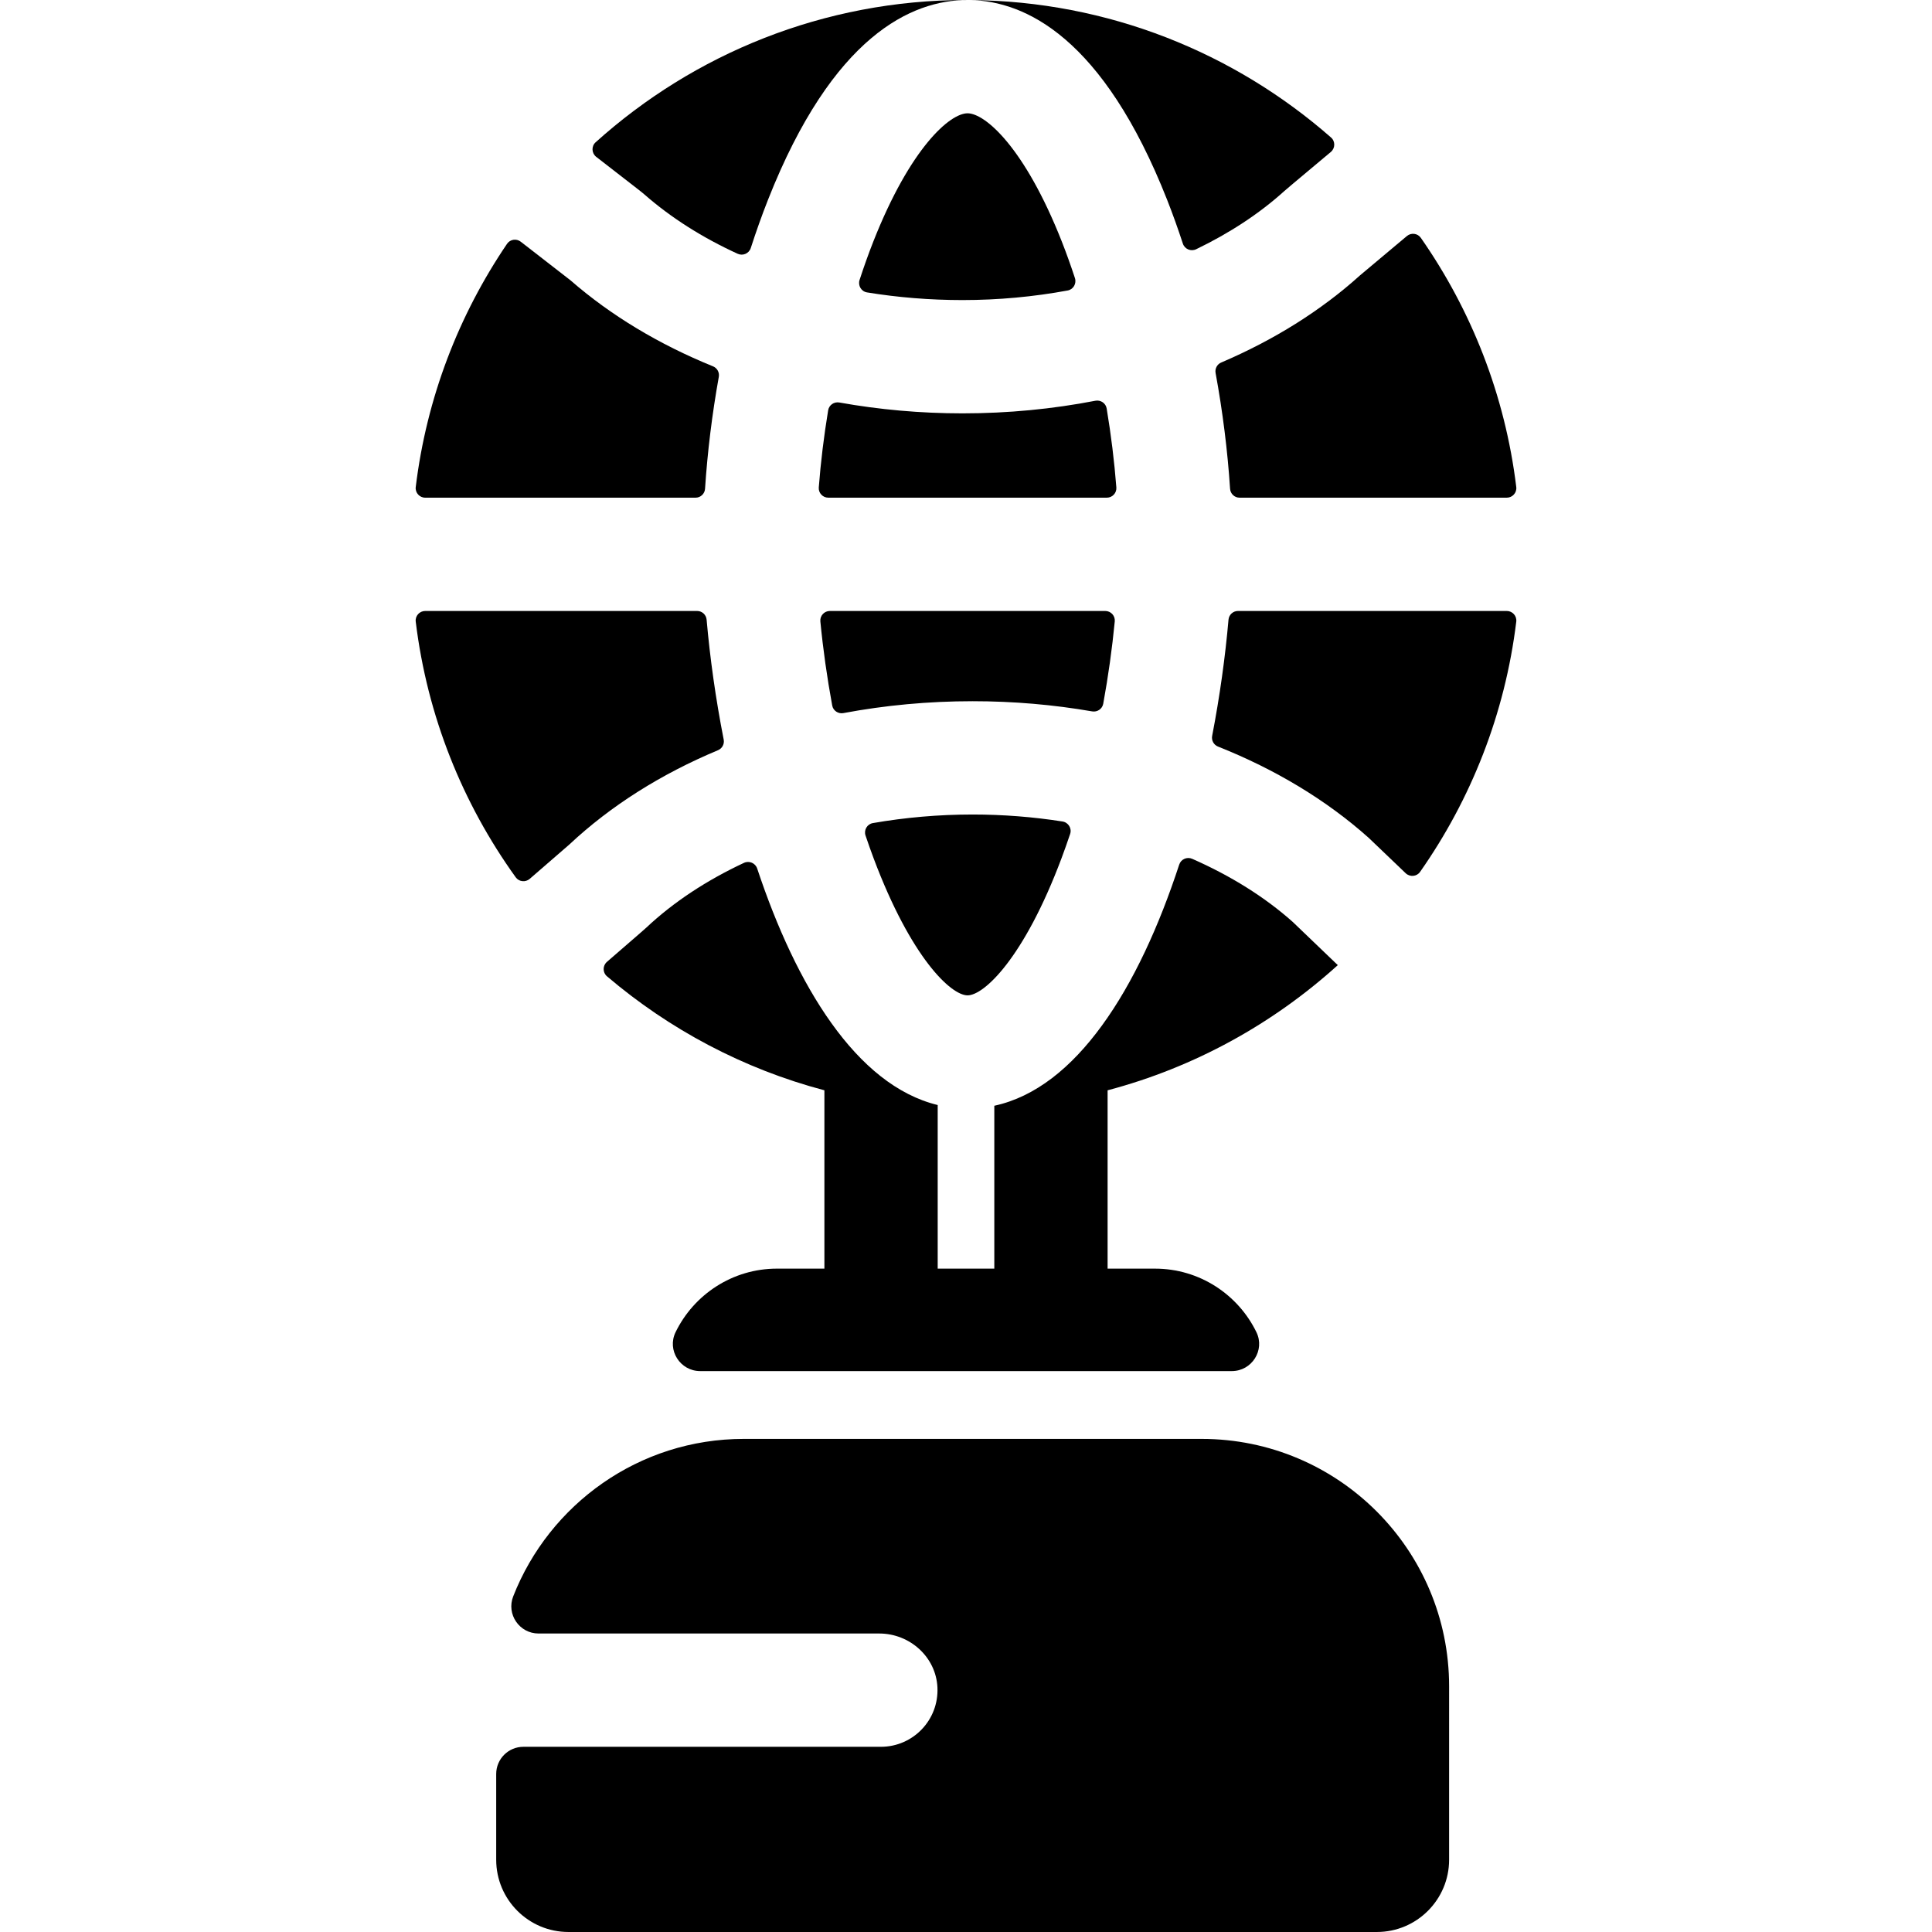 <?xml version="1.0" encoding="iso-8859-1"?>
<!-- Generator: Adobe Illustrator 19.0.0, SVG Export Plug-In . SVG Version: 6.00 Build 0)  -->
<svg xmlns="http://www.w3.org/2000/svg" xmlns:xlink="http://www.w3.org/1999/xlink" version="1.1" id="Capa_1" x="0px" y="0px" viewBox="0 0 512.001 512.001" style="enable-background:new 0 0 512.001 512.001;" xml:space="preserve">
<g>
	<g>
		<path d="M318.447,381.325H197.084c-27.752,0-51.522,17.331-61.081,41.737c-1.852,4.726,1.642,9.836,6.718,9.836h90.29    c8.083,0,15.039,6.212,15.419,14.286c0.406,8.621-6.463,15.738-14.995,15.738h-94.729c-3.98,0-7.208,3.227-7.208,7.208v22.717    c0,10.579,8.576,19.154,19.154,19.154h214.224c10.579,0,19.154-8.576,19.154-19.154V446.91    C384.031,410.688,354.668,381.325,318.447,381.325z"/>
	</g>
</g>
<g>
	<g>
		<path d="M293.28,108.255c-0.235-1.407-1.595-2.325-2.996-2.054c-11.335,2.199-23.158,3.344-35.222,3.344    c-11.137,0-22.081-0.988-32.635-2.879c-1.391-0.249-2.727,0.669-2.956,2.064c-1.13,6.853-1.97,13.726-2.486,20.45    c-0.113,1.465,1.06,2.711,2.529,2.711h73.802c1.47,0,2.642-1.246,2.53-2.711C295.315,122.3,294.45,115.266,293.28,108.255z"/>
	</g>
</g>
<g>
	<g>
		<path d="M284.867,73.692c-1.096-3.337-2.255-6.58-3.482-9.691c-9.829-24.929-20.319-33.977-24.971-33.977    c-4.653,0-15.142,9.048-24.97,33.976c-1.288,3.268-2.504,6.679-3.65,10.194c-0.479,1.472,0.441,3.044,1.97,3.295    c8.17,1.336,16.646,2.032,25.298,2.032c9.499,0,18.873-0.874,27.887-2.539C284.453,76.704,285.344,75.144,284.867,73.692z"/>
	</g>
</g>
<g>
	<g>
		<path d="M352.745,36.444c-25.598-22.446-59.034-36.152-95.61-36.43c14.568,0.3,35.194,9.889,52.181,52.974    c1.471,3.732,2.853,7.6,4.154,11.564c0.481,1.468,2.138,2.166,3.53,1.495c8.828-4.255,16.737-9.43,23.345-15.402    c0.556-0.502,2.007-1.723,10.35-8.707c0.633-0.529,1.298-1.087,1.986-1.662C353.864,39.285,353.905,37.461,352.745,36.444z"/>
	</g>
</g>
<g>
	<g>
		<path d="M399.309,161.914h-71.226c-1.314,0-2.402,1.002-2.516,2.311c-0.853,9.784-2.296,20.232-4.333,30.796    c-0.231,1.197,0.423,2.38,1.556,2.83c15.136,6.017,28.716,14.164,39.919,24.179c0.329,0.293,0.43,0.384,9.806,9.38    c1.113,1.068,2.932,0.916,3.817-0.347c13.507-19.251,22.522-41.873,25.495-66.333C402.01,163.232,400.819,161.914,399.309,161.914    z"/>
	</g>
</g>
<g>
	<g>
		<path d="M191.786,195.996c-2.137-10.896-3.645-21.688-4.524-31.772c-0.114-1.309-1.201-2.31-2.516-2.31h-72.058    c-1.509,0-2.697,1.314-2.515,2.812c3.045,25.069,12.431,48.211,26.499,67.768c0.864,1.201,2.583,1.385,3.702,0.417    c4.858-4.204,9.613-8.323,10.508-9.109c10.985-10.295,24.375-18.712,39.39-24.985    C191.385,198.353,192.019,197.179,191.786,195.996z"/>
	</g>
</g>
<g>
	<g>
		<path d="M188.947,97.08c-14.239-5.785-27.071-13.469-37.791-22.818c-1.146-0.911-6.637-5.163-11.506-8.933    c-0.571-0.442-1.121-0.868-1.65-1.278c-1.148-0.889-2.815-0.637-3.63,0.564c-12.787,18.839-21.319,40.789-24.196,64.459    c-0.181,1.5,1.009,2.816,2.518,2.816h71.635c1.335,0,2.431-1.036,2.518-2.368c0.637-9.761,1.87-19.758,3.646-29.653    C190.703,98.688,190.058,97.531,188.947,97.08z"/>
	</g>
</g>
<g>
	<g>
		<path d="M306.094,336.203h-12.568v-47.26c23.028-6.085,43.855-17.644,61.009-33.177c-0.17-0.16-0.35-0.33-0.52-0.49    c-4.934-4.744-10.518-10.098-11.439-10.969c-7.436-6.625-16.493-12.25-26.631-16.713c-1.381-0.6-2.972,0.1-3.443,1.541    c-5.324,16.253-12.15,31.245-20.506,42.684c-8.076,11.089-17.574,18.855-28.493,21.217v0.57v42.594H248.5v-42.584v-0.771    c-10.789-2.622-20.176-10.528-28.153-21.687c-7.956-11.109-14.522-25.45-19.686-40.993c-0.48-1.441-2.112-2.142-3.493-1.501    c-9.898,4.624-18.685,10.398-25.871,17.154c-0.36,0.34-0.47,0.44-10.438,9.077c-1.171,1.001-1.191,2.832-0.01,3.833    c16.483,14.041,36.089,24.52,57.626,30.214v47.26h-12.567c-11.807,0-22.033,6.885-26.879,16.852    c-2.314,4.76,1.225,10.299,6.518,10.299h140.905c5.293,0,8.832-5.539,6.518-10.299    C328.126,343.088,317.901,336.203,306.094,336.203z"/>
	</g>
</g>
<g>
	<g>
		<path d="M256,0c-37.698,0-72.119,14.279-98.154,37.706c-1.165,1.049-1.076,2.905,0.163,3.865c0.008,0.006,0.015,0.012,0.023,0.018    c11.996,9.288,12.132,9.408,12.702,9.909c7.09,6.214,15.451,11.499,24.744,15.752c1.392,0.637,3.018-0.07,3.489-1.526    c1.412-4.375,2.928-8.636,4.545-12.736c17.204-43.636,38.146-52.918,52.741-52.985C256.169,0.003,256.085,0,256,0z"/>
	</g>
</g>
<g>
	<g>
		<path d="M281.562,217.703c-7.75-1.215-15.732-1.849-23.798-1.849c-9.01,0-17.888,0.784-26.445,2.273    c-1.513,0.263-2.437,1.831-1.947,3.288c0.697,2.068,1.416,4.098,2.161,6.082c9.924,26.434,20.528,36.286,24.881,36.286    c4.354,0,14.957-9.852,24.881-36.286c0.795-2.117,1.562-4.285,2.304-6.496C284.099,219.51,283.114,217.945,281.562,217.703z"/>
	</g>
</g>
<g>
	<g>
		<path d="M292.899,161.914h-72.97c-1.49,0-2.669,1.278-2.526,2.761c0.708,7.34,1.766,14.838,3.141,22.29    c0.254,1.379,1.589,2.272,2.967,2.013c11.024-2.069,22.511-3.149,34.253-3.149c10.805,0,21.42,0.922,31.668,2.697    c1.372,0.237,2.687-0.658,2.937-2.026c1.333-7.299,2.363-14.638,3.055-21.826C295.568,163.192,294.389,161.914,292.899,161.914z"/>
	</g>
</g>
<g>
	<g>
		<path d="M401.828,129.074c-2.958-24.34-11.9-46.858-25.294-66.047c-0.846-1.211-2.554-1.425-3.687-0.476    c-0.902,0.755-1.859,1.556-2.879,2.411c-4.117,3.446-8.775,7.345-9.571,8.031c-10.402,9.386-22.872,17.146-36.751,23.071    c-1.091,0.465-1.714,1.614-1.501,2.781c1.877,10.229,3.179,20.58,3.838,30.679c0.087,1.332,1.183,2.367,2.518,2.367h70.809    C400.819,131.89,402.01,130.573,401.828,129.074z"/>
	</g>
</g>
<g>
</g>
<g>
</g>
<g>
</g>
<g>
</g>
<g>
</g>
<g>
</g>
<g>
</g>
<g>
</g>
<g>
</g>
<g>
</g>
<g>
</g>
<g>
</g>
<g>
</g>
<g>
</g>
<g>
</g>
</svg>
